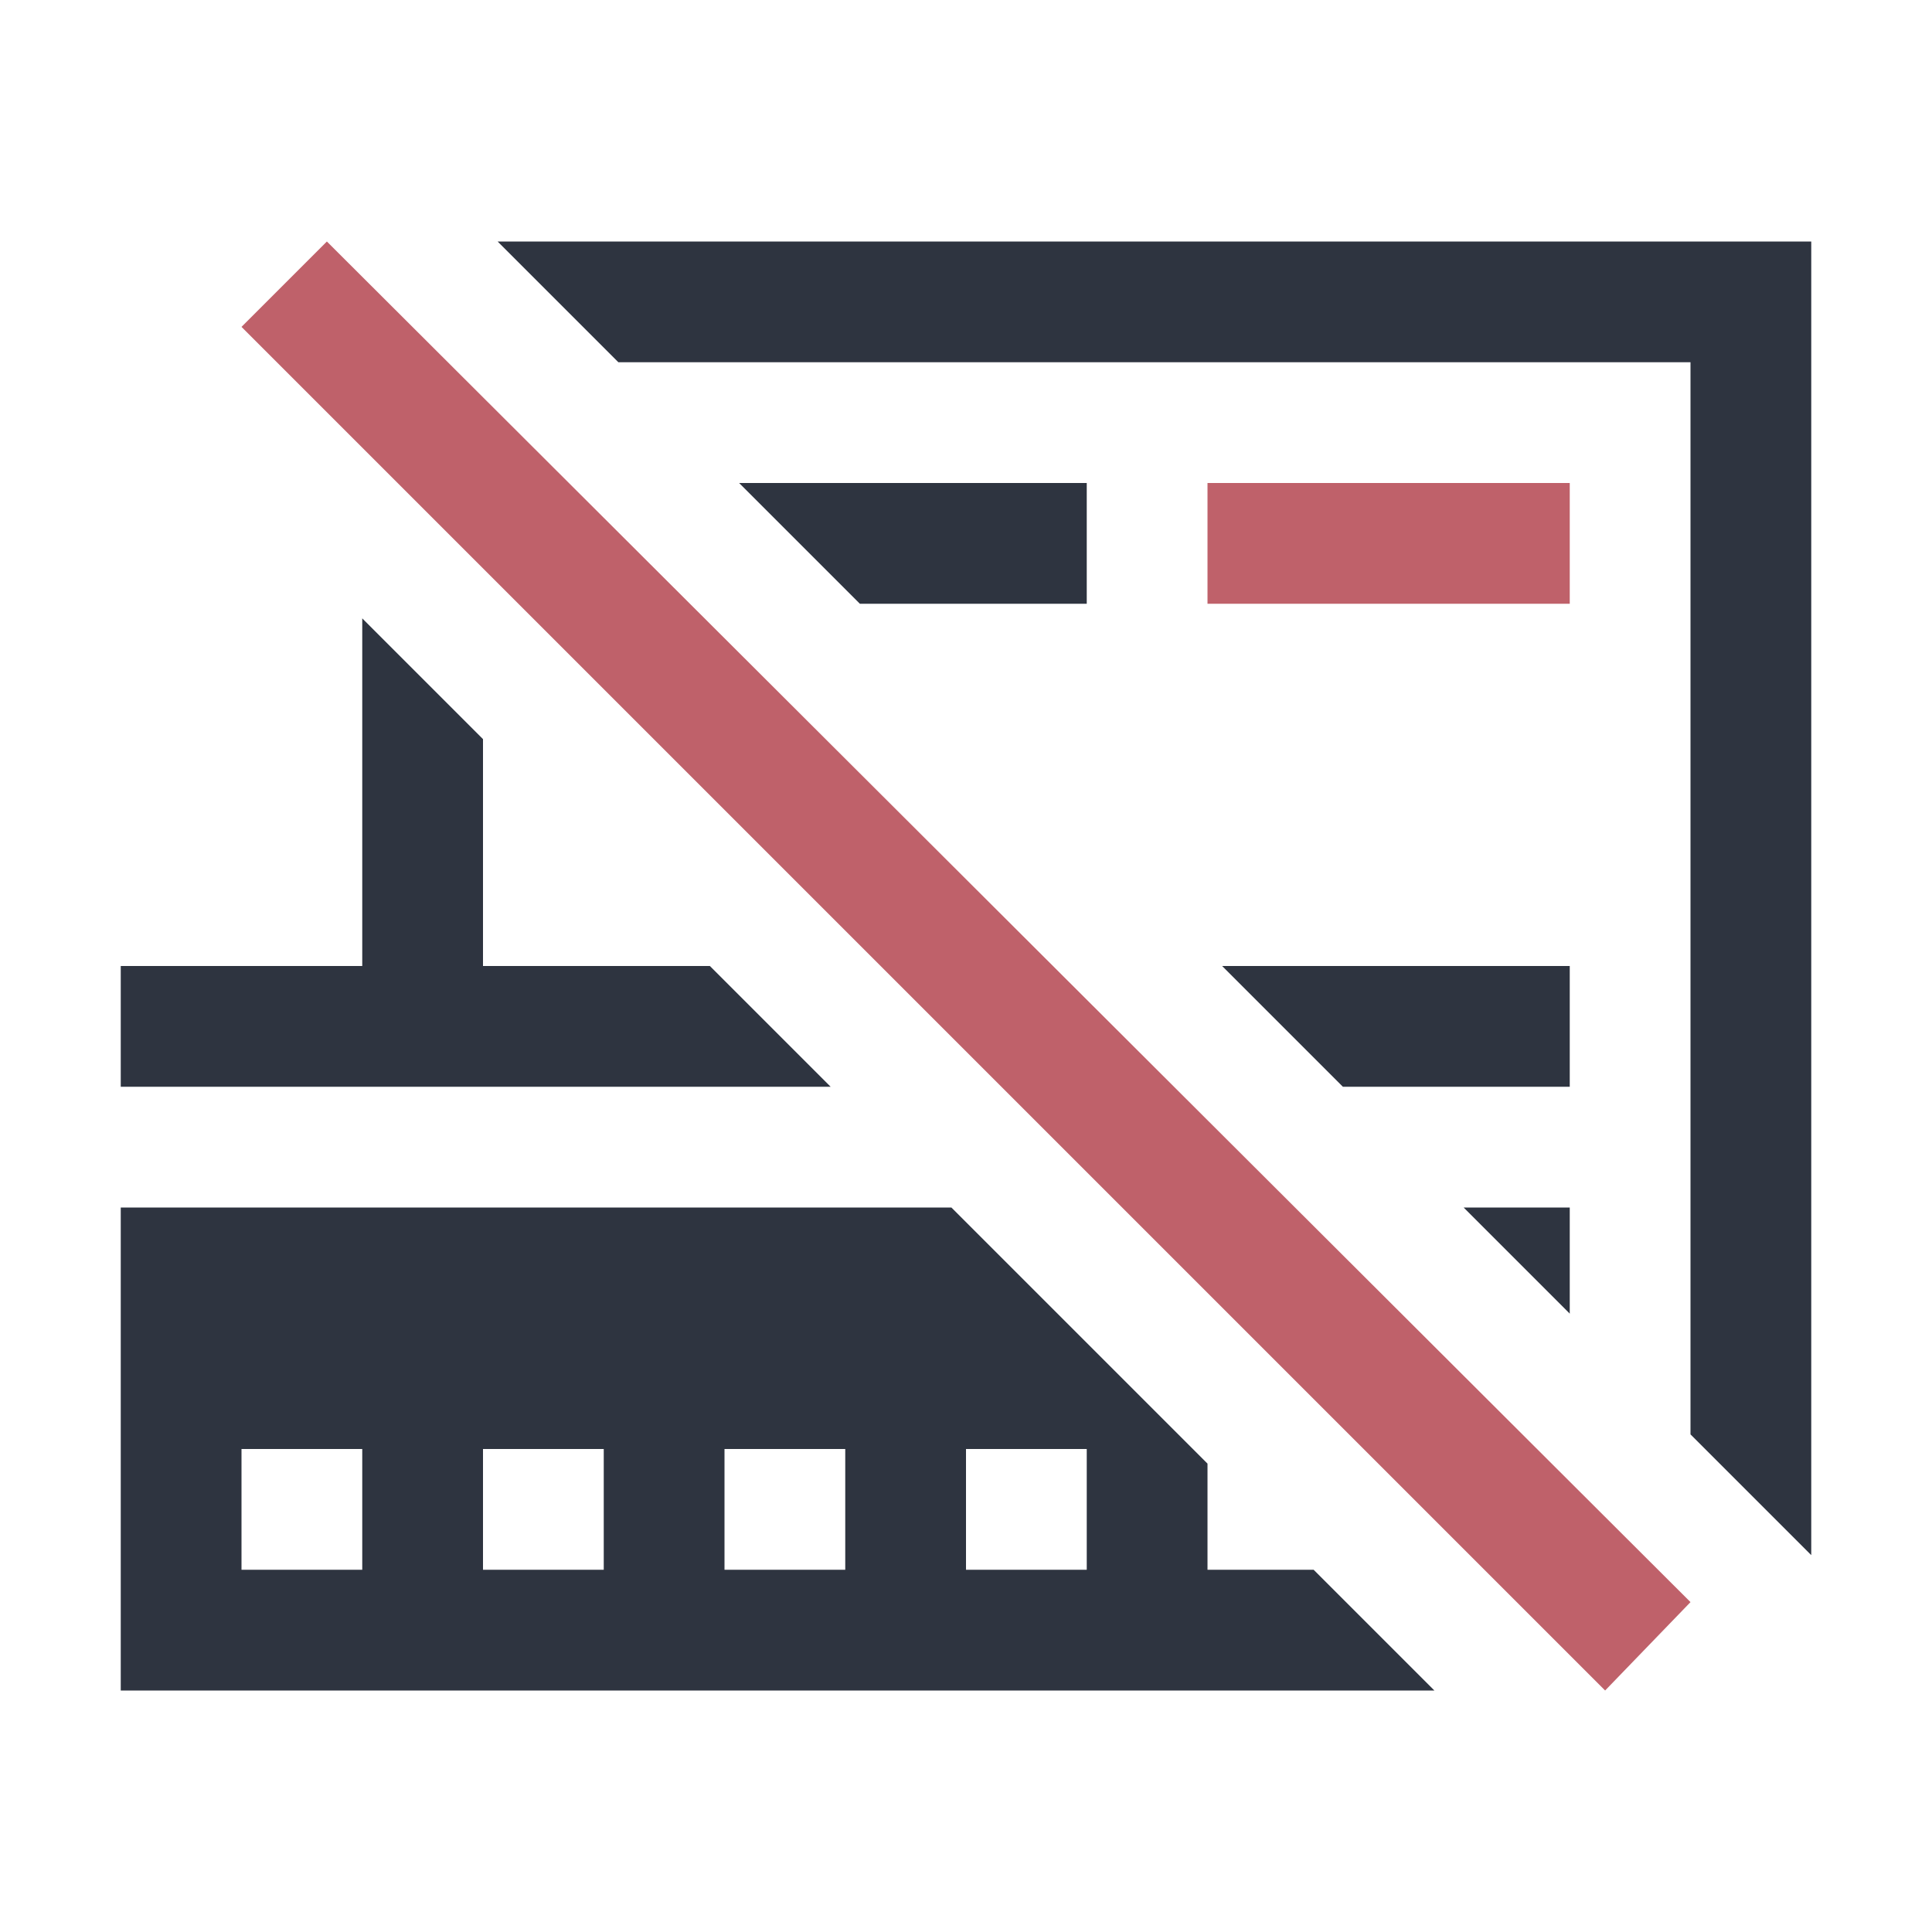 <svg xmlns="http://www.w3.org/2000/svg" viewBox="0 0 16 16">
 <style type="text/css">.ColorScheme-Text {
      color:#2e3440;
    }
    .ColorScheme-NegativeText {
      color:#bf616a;
    }</style>
 <path class="ColorScheme-Text" d="m4.121 2 1 1h8.879v8.879l1 1v-10.879h-10.879zm2 2 1 1h1.879v-1h-2.879zm-3.121 1.121v2.879h-2v1h5.879l-1-1h-1.879v-1.879l-1-1zm7.121 2.879 1 1h1.879v-1h-2.879zm-9.121 2v4h10.879l-1-1h-0.879v-0.879l-2.121-2.121h-6.879zm11.121 0 0.879 0.879v-0.879h-0.879zm-10.121 2h1v1h-1v-1zm2 0h1v1h-1v-1zm2 0h1v1h-1v-1zm2 0h1v1h-1v-1z" fill="currentColor" />
 <path class="ColorScheme-NegativeText" d="m2.707 2-0.707 0.707 11.293 11.293 0.707-0.732-11.293-11.268zm7.293 2v1h3v-1h-3z" fill="currentColor" />
</svg>